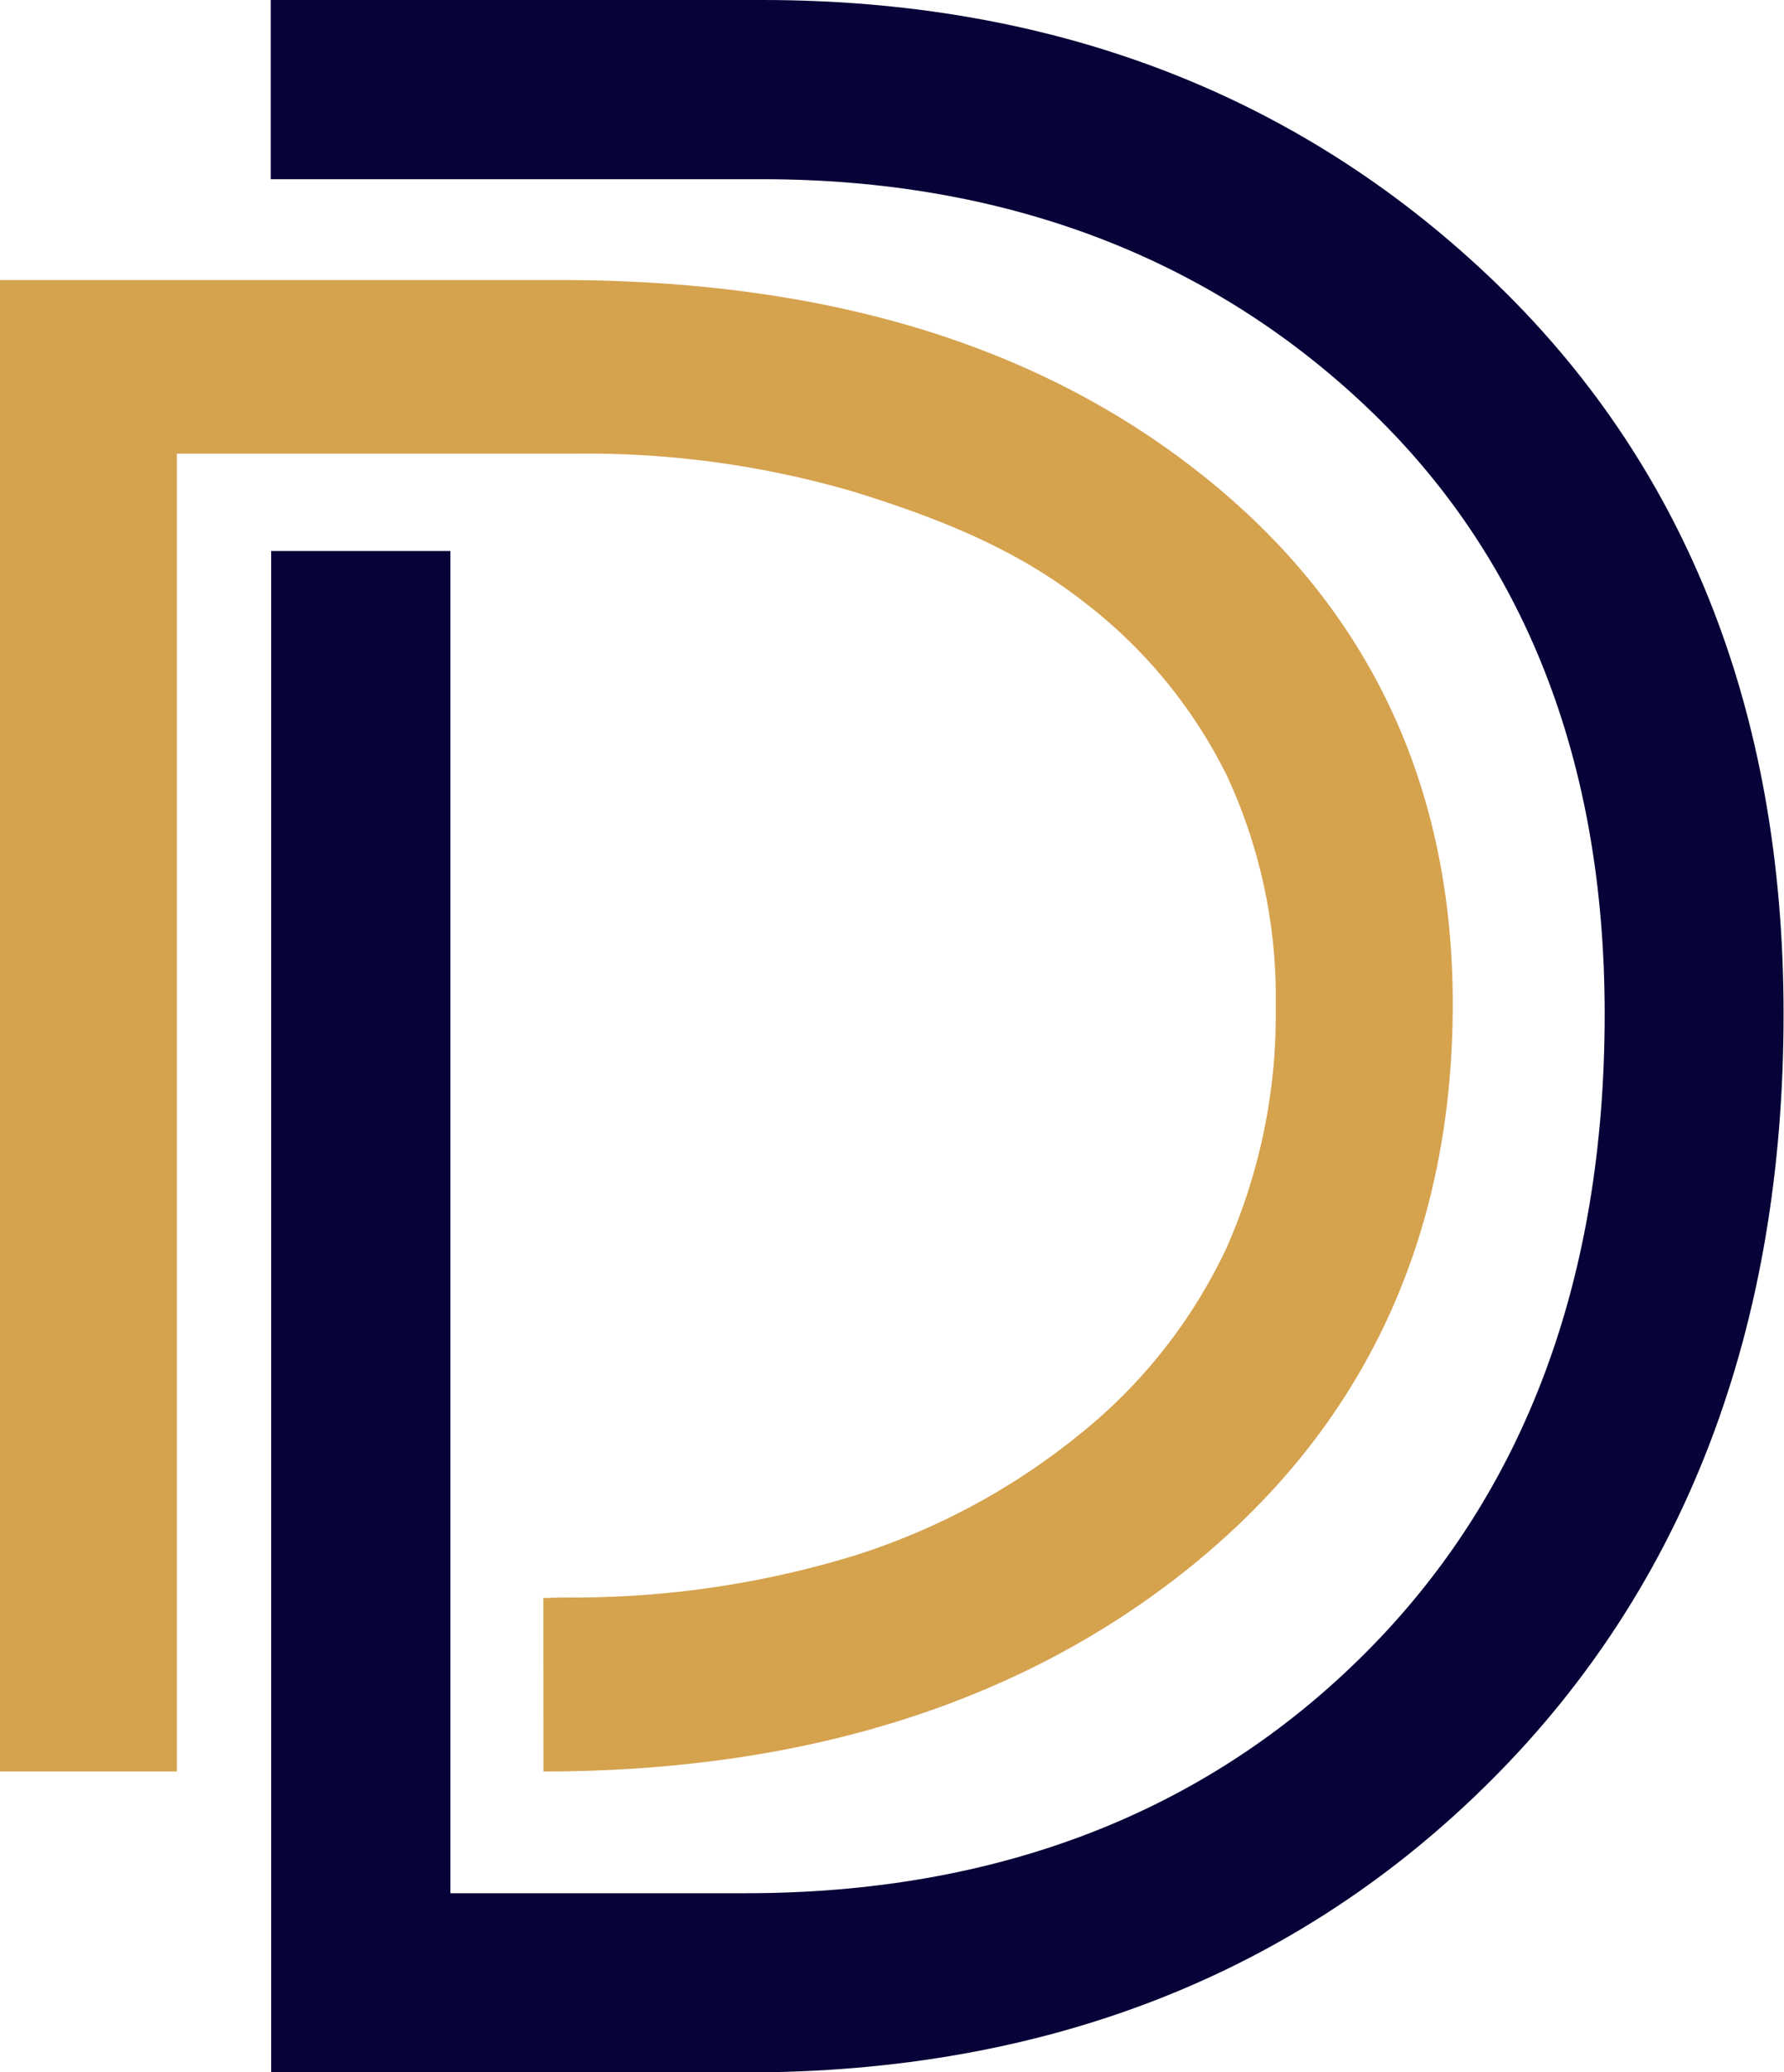 <svg id="图层_1" data-name="图层 1" xmlns="http://www.w3.org/2000/svg" viewBox="0 0 206.43 239.83"><defs><style>.cls-1{fill:#070237;}.cls-2{fill:#d5a24e;}</style></defs><title>2</title><g id="_编组_" data-name="&lt;编组&gt;"><g id="_编组_2" data-name="&lt;编组&gt;"><path class="cls-1" d="M136.09,272.92H81.17V96.85h20.74V252.18h34.17c29.17,0,53.3-9.36,71.73-27.83s27.66-43.27,27.66-73.93c0-29.3-9.29-52.95-27.6-70.29S165.95,53.82,138,53.82H81.12V33.08H138c33.38,0,61.67,10.76,84.09,32,22.61,21.42,34.08,50.13,34.08,85.35,0,36.34-11.34,66.14-33.72,88.57S171,272.92,136.09,272.92Z" transform="translate(-49.79 -33.08)"/></g></g><g id="_编组_3" data-name="&lt;编组&gt;"><path class="cls-2" d="M112.67,238.09h0c30.48,0,55.84-8.11,75.38-24.1,19.8-16.21,29.84-38,29.84-64.73,0-25.77-10.09-46.64-30-62-19.51-15.09-44.19-21.77-73.34-21.77H49.79V238.09H70.25V85.58h46.36a109.68,109.68,0,0,1,32.28,4.5c9.58,3,18.32,6.48,25.95,12.38a57.32,57.32,0,0,1,16.92,20.4,60.83,60.83,0,0,1,5.65,26.62,66.72,66.72,0,0,1-5.69,28,60.61,60.61,0,0,1-17,21.59,79,79,0,0,1-26.3,14.11,110.8,110.8,0,0,1-33.5,4.77l-2.26.07Z" transform="translate(-49.79 -33.08)"/></g></svg>
